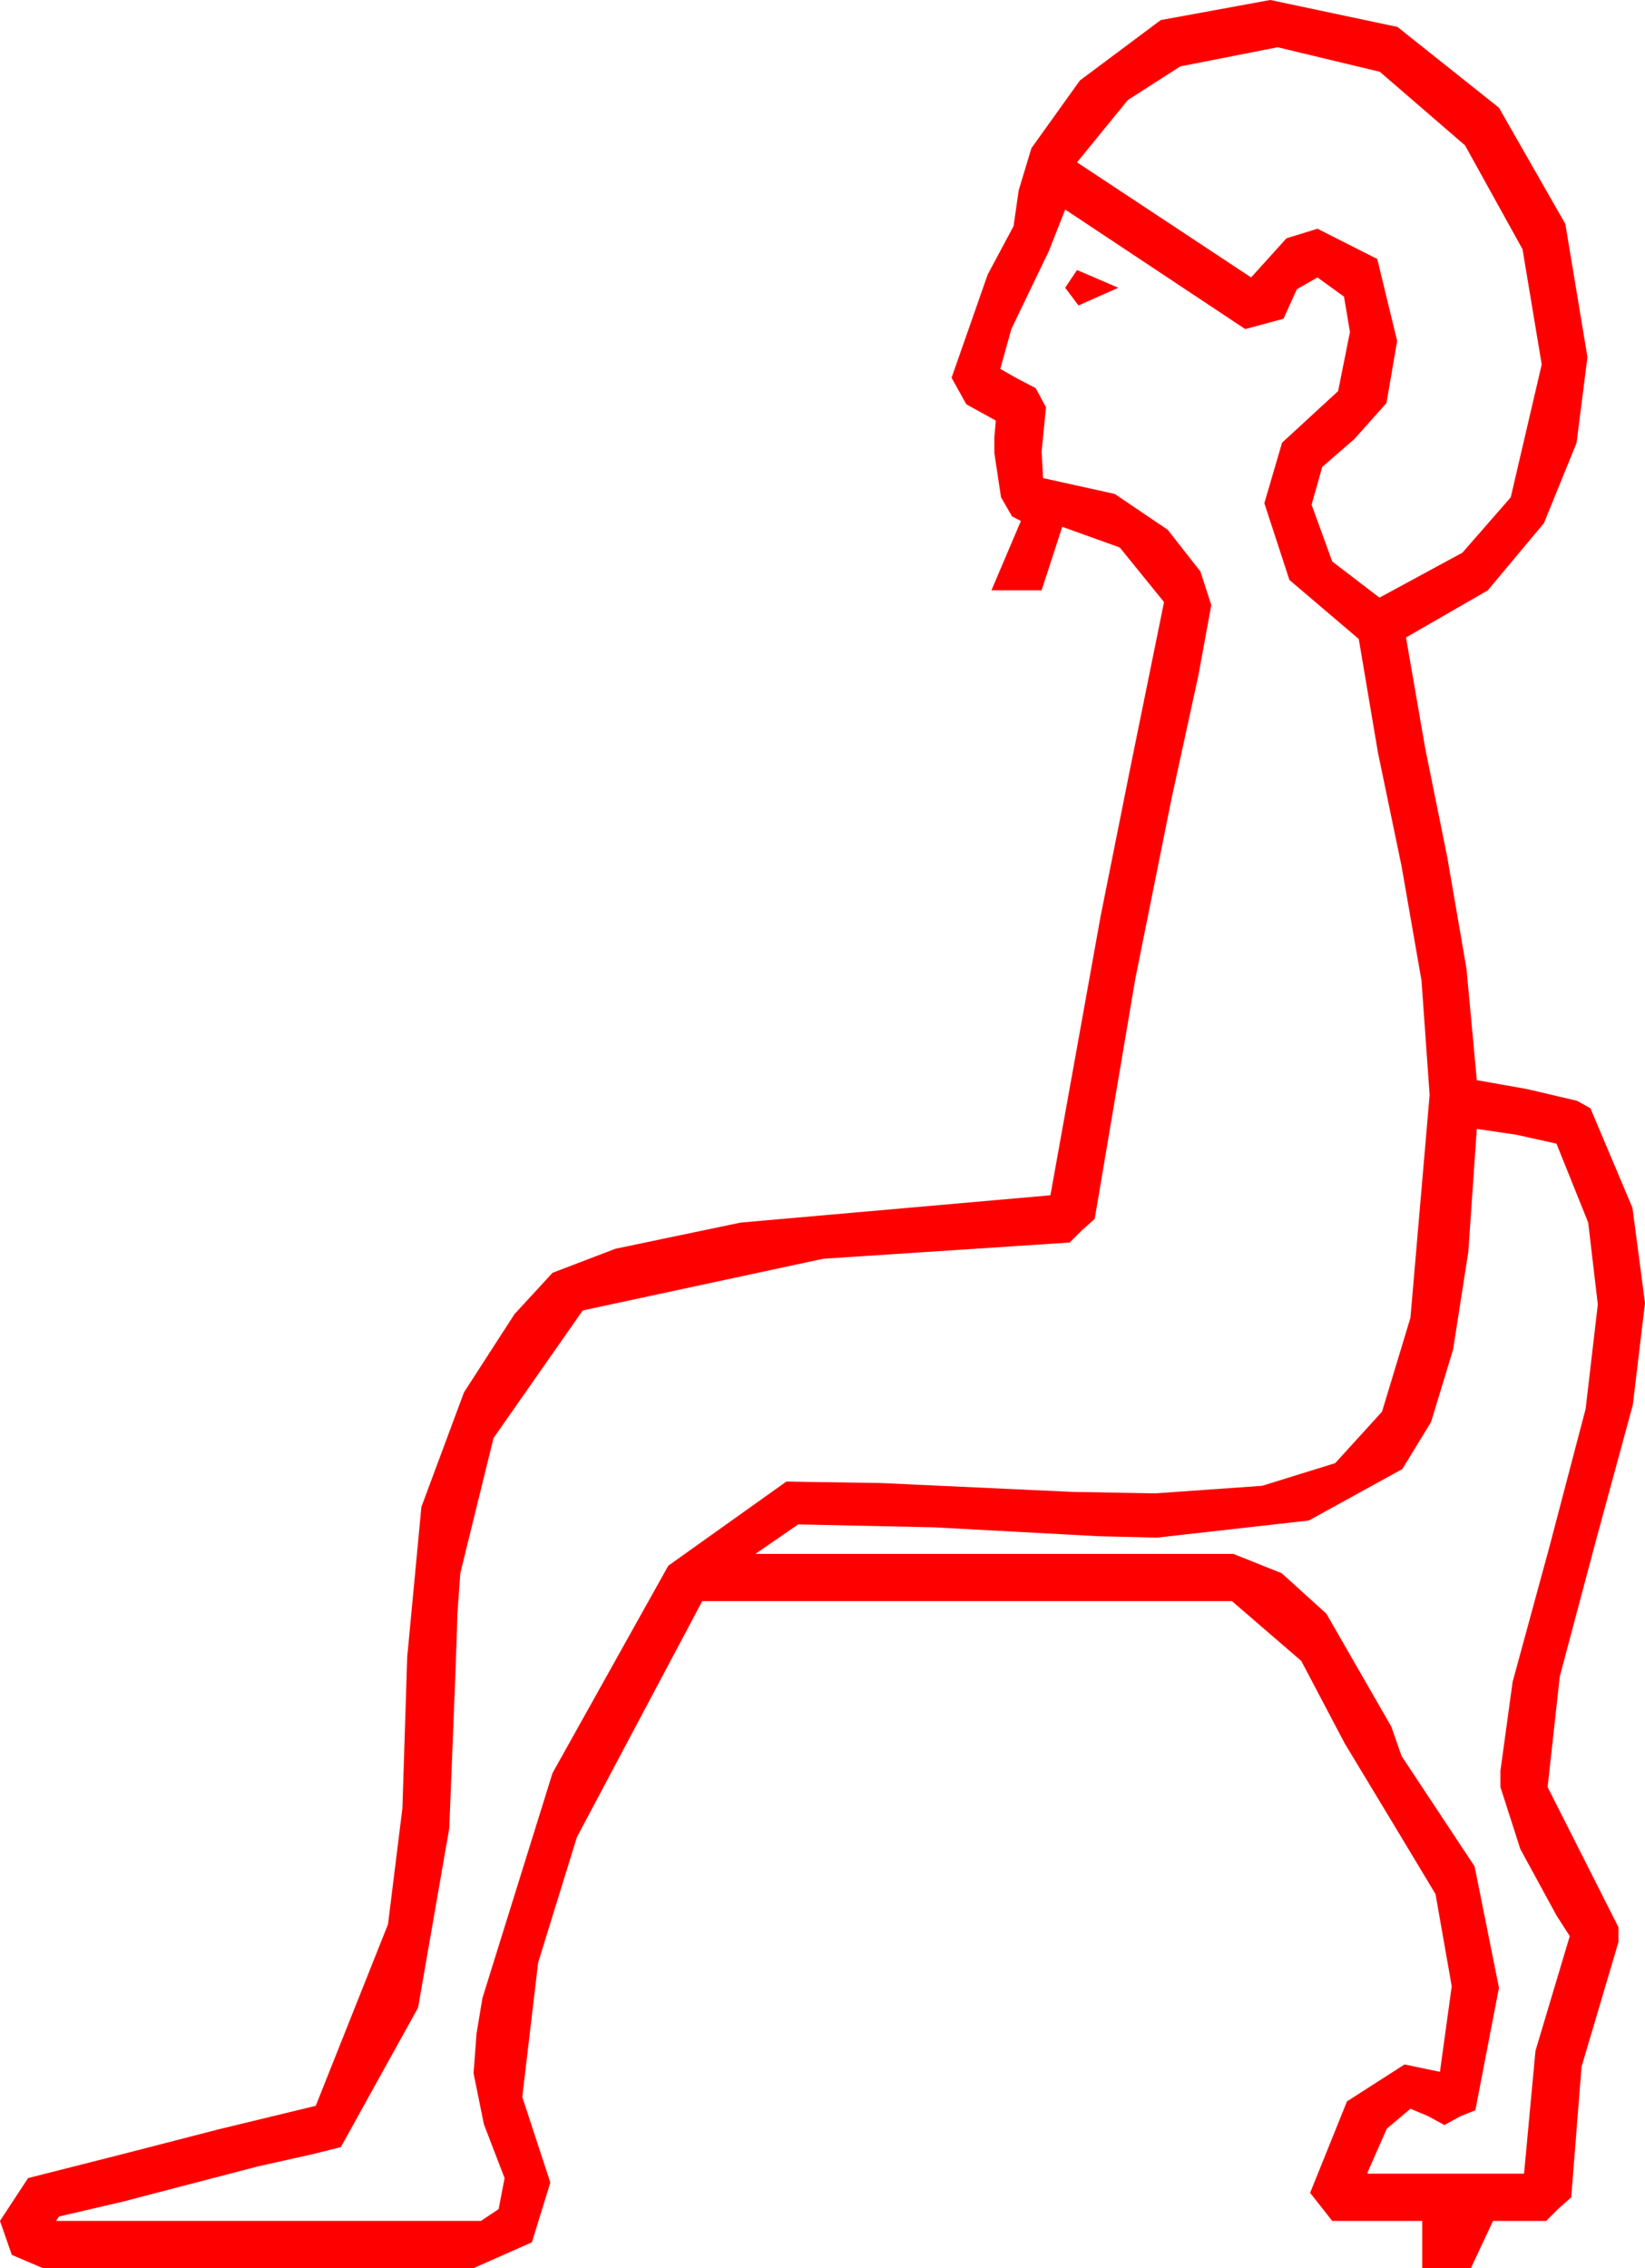 <?xml version="1.0" encoding="utf-8"?>
<!DOCTYPE svg PUBLIC "-//W3C//DTD SVG 1.1//EN" "http://www.w3.org/Graphics/SVG/1.1/DTD/svg11.dtd">
<svg width="32.666" height="45.029" xmlns="http://www.w3.org/2000/svg" xmlns:xlink="http://www.w3.org/1999/xlink" xmlns:xml="http://www.w3.org/XML/1998/namespace" version="1.1">
  <g>
    <g>
      <path style="fill:#FF0000;fill-opacity:1" d="M29.326,22.412L29.157,24.856 28.854,26.796 28.417,28.232 27.847,29.165 25.99,30.187 22.969,30.527 21.797,30.498 18.545,30.322 15.85,30.264 15,30.85 24.492,30.85 25.452,31.234 26.338,32.036 27.627,34.277 27.832,34.863 29.282,37.053 29.766,39.463 29.297,41.895 29.004,42.012 28.682,42.188 28.359,42.012 28.008,41.865 27.539,42.261 27.158,43.125 27.158,43.154 30.264,43.154 30.491,40.715 31.172,38.438 30.908,38.027 30.19,36.709 29.795,35.479 29.795,35.156 30.037,33.391 30.762,30.732 31.487,27.971 31.729,25.898 31.538,24.272 30.908,22.705 30.117,22.529 29.326,22.412z M21.387,5.361L22.207,5.713 21.416,6.064 21.152,5.713 21.387,5.361z M21.152,4.16L20.83,4.98 20.449,5.771 20.083,6.533 19.863,7.324 20.2,7.515 20.566,7.705 20.771,8.086 20.684,8.965 20.713,9.492 22.137,9.807 23.188,10.518 23.837,11.345 24.053,12.012 23.796,13.414 23.262,15.864 22.544,19.435 21.738,24.199 21.475,24.434 21.24,24.668 16.348,24.99 11.572,26.016 9.8,28.55 9.141,31.23 9.082,32.051 9.072,32.426 9.042,33.259 8.991,34.55 8.921,36.299 8.302,39.858 6.768,42.627 6.182,42.773 5.127,43.008 2.432,43.711 1.172,44.004 1.113,44.092 9.551,44.092 9.902,43.857 10.02,43.242 9.609,42.173 9.404,41.162 9.463,40.371 9.58,39.668 10.972,35.2 13.271,31.084 15.615,29.414 17.49,29.443 21.299,29.619 22.939,29.648 25.063,29.498 26.514,29.048 27.444,28.026 28.008,26.162 28.389,21.738 28.228,19.468 27.832,17.197 27.363,14.941 26.982,12.686 25.605,11.514 25.107,9.99 25.459,8.789 26.572,7.764 26.807,6.592 26.689,5.889 26.162,5.508 25.752,5.742 25.488,6.328 24.727,6.533 21.152,4.16z M25.371,0.938L23.438,1.318 22.397,1.985 21.387,3.223 23.115,4.365 24.844,5.508 25.547,4.731 26.162,4.541 27.349,5.142 27.744,6.768 27.532,8.002 26.895,8.716 26.257,9.269 26.045,10.02 26.455,11.147 27.393,11.865 29.041,10.972 30,9.873 30.615,7.236 30.234,4.948 29.092,2.886 27.4,1.425 25.371,0.938z M25.225,0L27.751,0.535 29.766,2.139 31.084,4.446 31.523,7.09 31.307,8.793 30.659,10.386 29.542,11.722 27.92,12.656 28.301,14.854 28.74,17.021 29.121,19.233 29.326,21.445 30.322,21.621 31.318,21.855 31.582,22.002 32.417,23.979 32.666,25.869 32.424,27.891 31.699,30.557 30.974,33.281 30.732,35.479 32.139,38.262 32.139,38.555 31.406,41.03 31.201,43.623 30.938,43.857 30.703,44.092 29.648,44.092 29.209,45.029 28.242,45.029 28.242,44.092 26.455,44.092 26.016,43.535 26.748,41.719 27.891,40.986 28.594,41.133 28.828,39.434 28.506,37.603 27.598,36.094 26.704,34.614 25.84,32.974 24.463,31.787 13.945,31.787 11.455,36.475 10.686,38.965 10.371,41.631 10.928,43.33 10.562,44.517 9.404,45.029 0.85,45.029 0.234,44.766 0,44.092 0.557,43.242 2.461,42.759 4.336,42.275 6.27,41.807 7.705,38.203 7.991,35.896 8.086,32.9 8.368,29.916 9.214,27.642 10.217,26.089 10.972,25.269 12.22,24.792 14.707,24.272 20.859,23.73 21.855,18.193 22.434,15.3 23.115,11.953 22.236,10.869 21.094,10.459 20.684,11.719 19.688,11.719 20.273,10.342 20.098,10.254 19.878,9.873 19.746,8.994 19.746,8.672 19.775,8.35 19.189,8.027 19.043,7.764 18.896,7.5 19.614,5.449 20.127,4.49 20.229,3.779 20.482,2.941 21.445,1.597 23.049,0.399 25.225,0z" />
    </g>
  </g>
</svg>